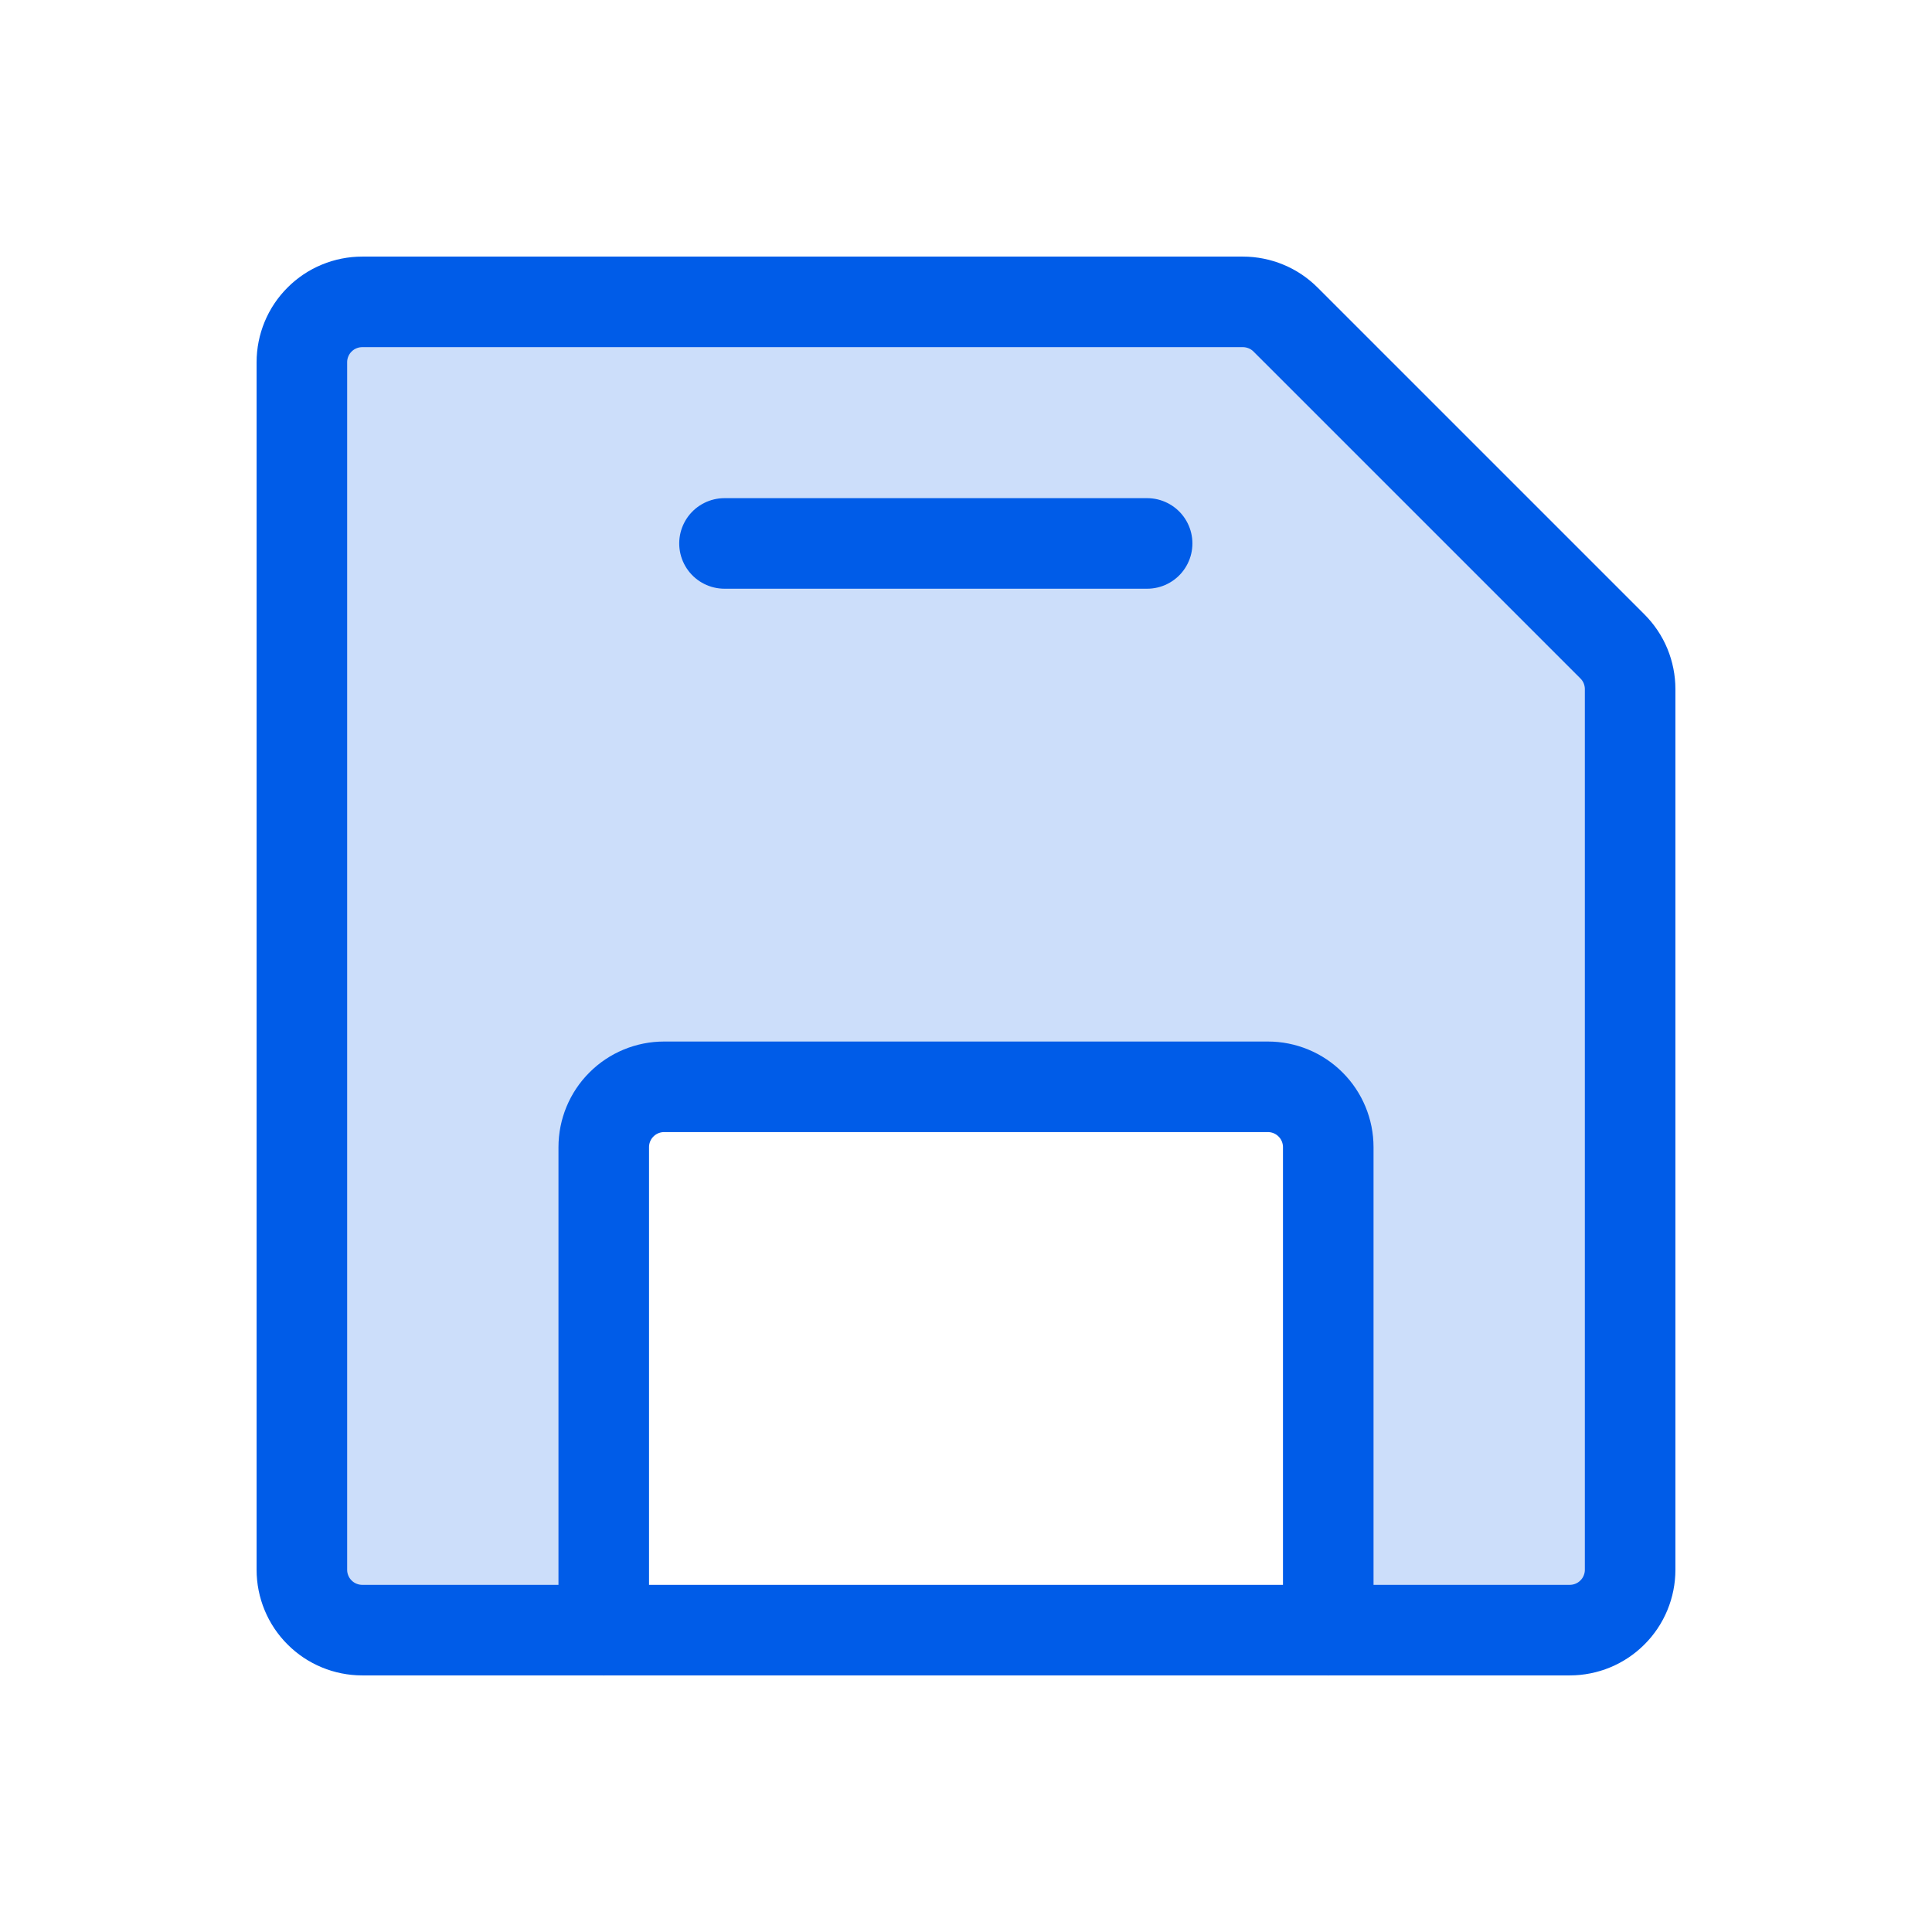 <svg width="32" height="32" viewBox="0 0 32 32" fill="none" xmlns="http://www.w3.org/2000/svg">
<path opacity="0.2" d="M10 27.001V19.001C10 18.736 10.105 18.482 10.293 18.294C10.48 18.106 10.735 18.001 11 18.001H21C21.265 18.001 21.52 18.106 21.707 18.294C21.895 18.482 22 18.736 22 19.001V27.001L26 27C26.265 27 26.52 26.895 26.707 26.707C26.895 26.52 27 26.265 27 26V11.414C27 11.283 26.974 11.153 26.924 11.031C26.874 10.91 26.8 10.8 26.707 10.707L21.293 5.293C21.2 5.2 21.09 5.126 20.968 5.076C20.847 5.026 20.717 5 20.586 5H6C5.735 5 5.48 5.105 5.293 5.293C5.105 5.48 5 5.735 5 6V26C5 26.265 5.105 26.52 5.293 26.707C5.48 26.895 5.735 27 6 27L10 27.001Z" fill="#005CE8"/>
<path d="M27 11.414V26C27 26.265 26.895 26.52 26.707 26.707C26.52 26.895 26.265 27 26 27H6C5.735 27 5.48 26.895 5.293 26.707C5.105 26.52 5 26.265 5 26V6C5 5.735 5.105 5.48 5.293 5.293C5.48 5.105 5.735 5 6 5H20.586C20.717 5 20.847 5.026 20.968 5.076C21.09 5.126 21.2 5.2 21.293 5.293L26.707 10.707C26.8 10.8 26.874 10.91 26.924 11.031C26.974 11.153 27 11.283 27 11.414Z" stroke="#005CE8" stroke-width="1.5" stroke-linecap="round" stroke-linejoin="round"/>
<path d="M10 27.001V19.001C10 18.736 10.105 18.481 10.293 18.294C10.48 18.106 10.735 18.001 11 18.001H21C21.265 18.001 21.52 18.106 21.707 18.294C21.895 18.481 22 18.736 22 19.001V27.001" stroke="#005CE8" stroke-width="1.5" stroke-linecap="round" stroke-linejoin="round"/>
<path d="M19 9.001H12" stroke="#005CE8" stroke-width="1.5" stroke-linecap="round" stroke-linejoin="round"/>
</svg>
